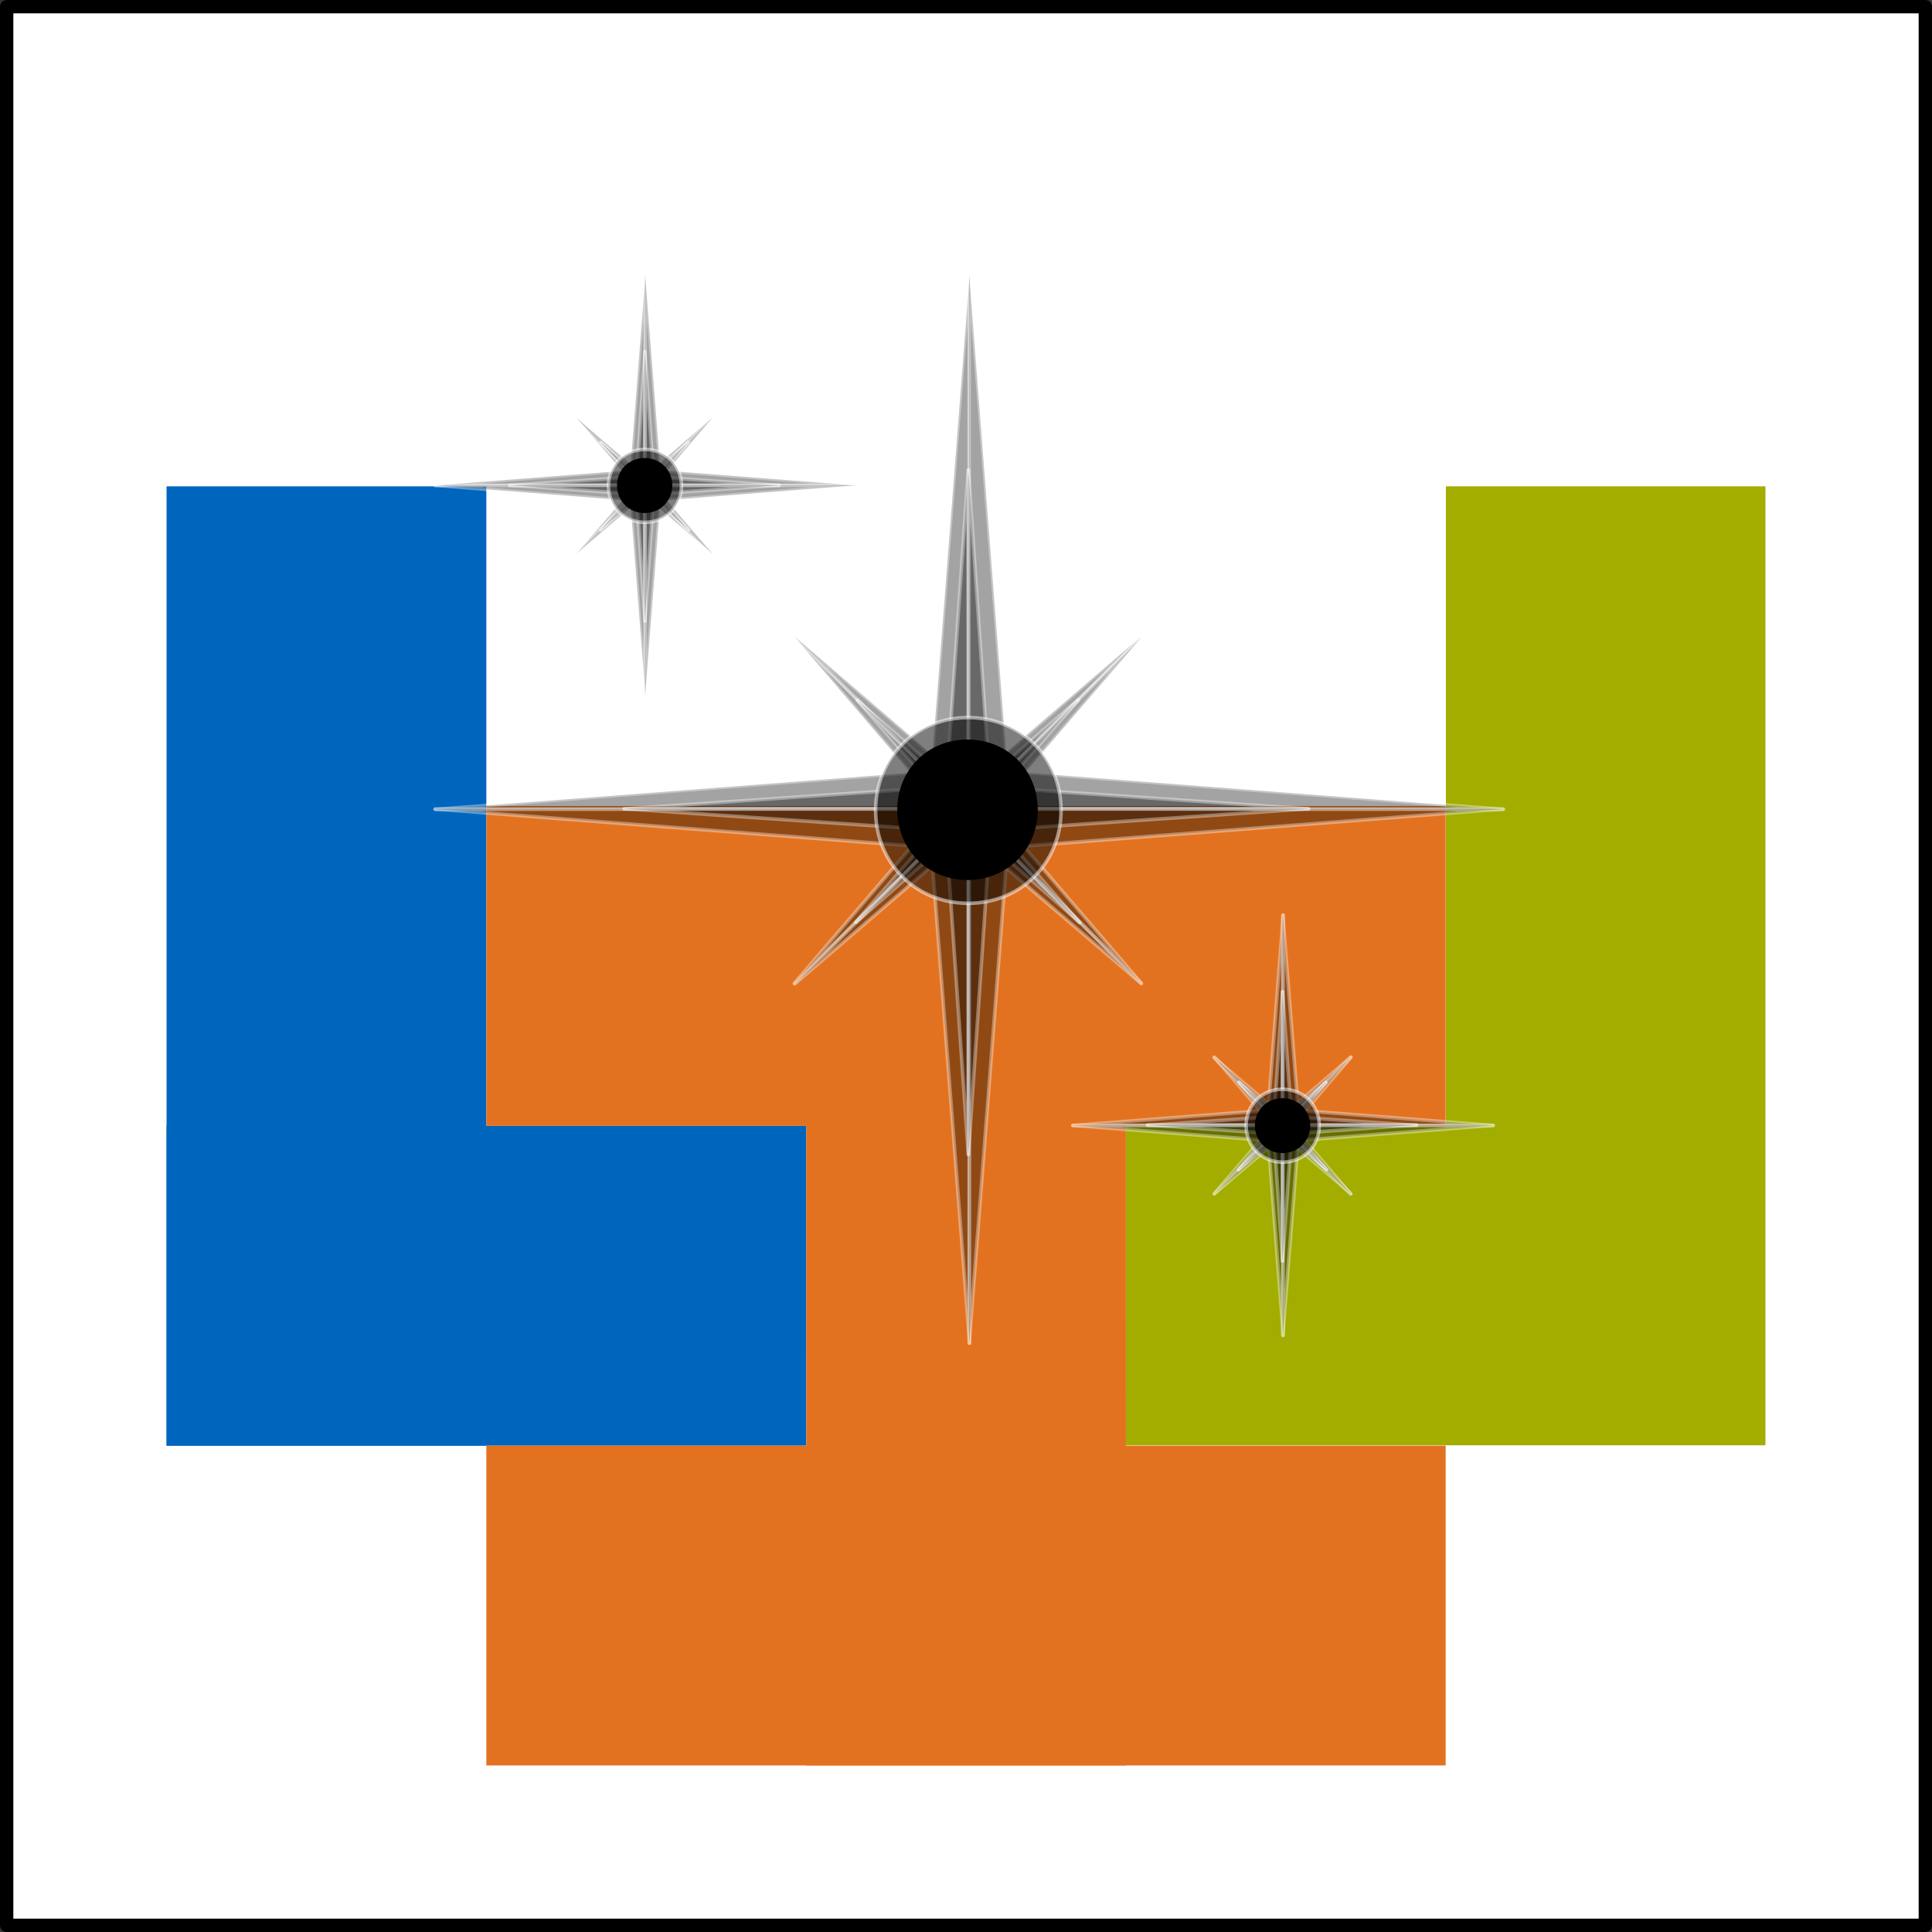 <?xml version="1.0" encoding="UTF-8"?>
<!DOCTYPE svg PUBLIC "-//W3C//DTD SVG 1.1//EN" "http://www.w3.org/Graphics/SVG/1.1/DTD/svg11.dtd">
<svg version="1.2" width="153.46mm" height="153.46mm" viewBox="2217 4757 15346 15346" preserveAspectRatio="xMidYMid" fill-rule="evenodd" stroke-width="28.222" stroke-linejoin="round" xmlns="http://www.w3.org/2000/svg" xmlns:ooo="http://xml.openoffice.org/svg/export" xmlns:xlink="http://www.w3.org/1999/xlink" xmlns:presentation="http://sun.com/xmlns/staroffice/presentation" xmlns:smil="http://www.w3.org/2001/SMIL20/" xmlns:anim="urn:oasis:names:tc:opendocument:xmlns:animation:1.0" xml:space="preserve">
 <rect x="2217" y="4757" width="15346" height="15346" fill="#333333" stroke="none"/>
 <defs class="ClipPathGroup">
  <clipPath id="presentation_clip_path" clipPathUnits="userSpaceOnUse">
   <rect x="2217" y="4757" width="15346" height="15346"/>
  </clipPath>
  <clipPath id="presentation_clip_path_shrink" clipPathUnits="userSpaceOnUse">
   <rect x="2232" y="4772" width="15316" height="15316"/>
  </clipPath>
 </defs>
 <defs class="TextShapeIndex">
  <g ooo:slide="id1" ooo:id-list="id3 id4 id5 id6 id7 id8 id9 id10 id11 id12 id13 id14 id15 id16 id17 id18 id19 id20 id21 id22 id23 id24 id25 id26 id27 id28 id29 id30 id31 id32 id33 id34 id35 id36 id37 id38 id39 id40 id41 id42 id43 id44 id45 id46 id47 id48 id49 id50 id51 id52 id53 id54 id55 id56 id57 id58 id59 id60 id61 id62 id63 id64"/>
 </defs>
 <defs class="EmbeddedBulletChars">
  <g id="bullet-char-template-57356" transform="scale(0,-0)">
   <path d="M 580,1141 L 1163,571 580,0 -4,571 580,1141 Z"/>
  </g>
  <g id="bullet-char-template-57354" transform="scale(0,-0)">
   <path d="M 8,1128 L 1137,1128 1137,0 8,0 8,1128 Z"/>
  </g>
  <g id="bullet-char-template-10146" transform="scale(0,-0)">
   <path d="M 174,0 L 602,739 174,1481 1456,739 174,0 Z M 1358,739 L 309,1346 659,739 1358,739 Z"/>
  </g>
  <g id="bullet-char-template-10132" transform="scale(0,-0)">
   <path d="M 2015,739 L 1276,0 717,0 1260,543 174,543 174,936 1260,936 717,1481 1274,1481 2015,739 Z"/>
  </g>
  <g id="bullet-char-template-10007" transform="scale(0,-0)">
   <path d="M 0,-2 C -7,14 -16,27 -25,37 L 356,567 C 262,823 215,952 215,954 215,979 228,992 255,992 264,992 276,990 289,987 310,991 331,999 354,1012 L 381,999 492,748 772,1049 836,1024 860,1049 C 881,1039 901,1025 922,1006 886,937 835,863 770,784 769,783 710,716 594,584 L 774,223 C 774,196 753,168 711,139 L 727,119 C 717,90 699,76 672,76 641,76 570,178 457,381 L 164,-76 C 142,-110 111,-127 72,-127 30,-127 9,-110 8,-76 1,-67 -2,-52 -2,-32 -2,-23 -1,-13 0,-2 Z"/>
  </g>
  <g id="bullet-char-template-10004" transform="scale(0,-0)">
   <path d="M 285,-33 C 182,-33 111,30 74,156 52,228 41,333 41,471 41,549 55,616 82,672 116,743 169,778 240,778 293,778 328,747 346,684 L 369,508 C 377,444 397,411 428,410 L 1163,1116 C 1174,1127 1196,1133 1229,1133 1271,1133 1292,1118 1292,1087 L 1292,965 C 1292,929 1282,901 1262,881 L 442,47 C 390,-6 338,-33 285,-33 Z"/>
  </g>
  <g id="bullet-char-template-9679" transform="scale(0,-0)">
   <path d="M 813,0 C 632,0 489,54 383,161 276,268 223,411 223,592 223,773 276,916 383,1023 489,1130 632,1184 813,1184 992,1184 1136,1130 1245,1023 1353,916 1407,772 1407,592 1407,412 1353,268 1245,161 1136,54 992,0 813,0 Z"/>
  </g>
  <g id="bullet-char-template-8226" transform="scale(0,-0)">
   <path d="M 346,457 C 273,457 209,483 155,535 101,586 74,649 74,723 74,796 101,859 155,911 209,963 273,989 346,989 419,989 480,963 531,910 582,859 608,796 608,723 608,648 583,586 532,535 482,483 420,457 346,457 Z"/>
  </g>
  <g id="bullet-char-template-8211" transform="scale(0,-0)">
   <path d="M -4,459 L 1135,459 1135,606 -4,606 -4,459 Z"/>
  </g>
  <g id="bullet-char-template-61548" transform="scale(0,-0)">
   <path d="M 173,740 C 173,903 231,1043 346,1159 462,1274 601,1332 765,1332 928,1332 1067,1274 1183,1159 1299,1043 1357,903 1357,740 1357,577 1299,437 1183,322 1067,206 928,148 765,148 601,148 462,206 346,322 231,437 173,577 173,740 Z"/>
  </g>
 </defs>
 <defs class="TextEmbeddedBitmaps"/>
 <g class="SlideGroup">
  <g>
   <g id="container-id1">
    <g id="id1" class="Slide" clip-path="url(#presentation_clip_path)">
     <g class="Page">
      <g class="com.sun.star.drawing.CustomShape">
       <g id="id3">
        <rect class="BoundingBox" stroke="none" fill="none" x="2217" y="4757" width="15347" height="15347"/>
        <path fill="rgb(255,255,255)" stroke="none" d="M 9890,20050 L 2270,20050 2270,4810 17510,4810 17510,20050 9890,20050 Z"/>
        <path fill="none" stroke="rgb(0,0,0)" stroke-width="106" stroke-linejoin="round" d="M 9890,20050 L 2270,20050 2270,4810 17510,4810 17510,20050 9890,20050 Z"/>
       </g>
      </g>
      <g class="Group">
       <g class="com.sun.star.drawing.CustomShape">
        <g id="id4">
         <rect class="BoundingBox" stroke="none" fill="none" x="3540" y="8620" width="2541" height="7621"/>
         <path fill="rgb(0,101,189)" stroke="none" d="M 4810,16240 L 3540,16240 3540,8620 6080,8620 6080,16240 4810,16240 Z"/>
        </g>
       </g>
       <g class="com.sun.star.drawing.CustomShape">
        <g id="id5">
         <rect class="BoundingBox" stroke="none" fill="none" x="3540" y="13700" width="5081" height="2541"/>
         <path fill="rgb(0,101,189)" stroke="none" d="M 6080,16240 L 3540,16240 3540,13700 8620,13700 8620,16240 6080,16240 Z"/>
        </g>
       </g>
      </g>
      <g class="Group">
       <g class="com.sun.star.drawing.CustomShape">
        <g id="id6">
         <rect class="BoundingBox" stroke="none" fill="none" x="13702" y="8620" width="2539" height="7617"/>
         <path fill="rgb(162,173,0)" stroke="none" d="M 14971,16236 L 13702,16236 13702,8620 16240,8620 16240,16236 14971,16236 Z"/>
        </g>
       </g>
       <g class="com.sun.star.drawing.CustomShape">
        <g id="id7">
         <rect class="BoundingBox" stroke="none" fill="none" x="11160" y="13698" width="5077" height="2540"/>
         <path fill="rgb(162,173,0)" stroke="none" d="M 13698,16237 L 11160,16237 11160,13698 16236,13698 16236,16237 13698,16237 Z"/>
        </g>
       </g>
      </g>
      <g class="com.sun.star.drawing.CustomShape">
       <g id="id8">
        <rect class="BoundingBox" stroke="none" fill="none" x="6080" y="11160" width="7621" height="2541"/>
        <path fill="rgb(227,114,32)" stroke="none" d="M 9890,13700 L 6080,13700 6080,11160 13700,11160 13700,13700 9890,13700 Z"/>
       </g>
      </g>
      <g class="com.sun.star.drawing.CustomShape">
       <g id="id9">
        <rect class="BoundingBox" stroke="none" fill="none" x="6080" y="16240" width="7621" height="2541"/>
        <path fill="rgb(227,114,32)" stroke="none" d="M 9890,18780 L 6080,18780 6080,16240 13700,16240 13700,18780 9890,18780 Z"/>
       </g>
      </g>
      <g class="com.sun.star.drawing.CustomShape">
       <g id="id10">
        <rect class="BoundingBox" stroke="none" fill="none" x="8619" y="11159" width="2543" height="7622"/>
        <path fill="rgb(227,114,32)" stroke="none" d="M 11160,14970 L 11161,18780 8621,18780 8620,11160 11160,11160 11160,14970 Z"/>
       </g>
      </g>
      <g class="Group">
       <g class="Group">
        <g class="Group">
         <g class="Group">
          <g class="com.sun.star.drawing.CustomShape">
           <g id="id11">
            <rect class="BoundingBox" stroke="none" fill="none" x="5674" y="8483" width="3340" height="131"/>
            <path fill="rgb(0,0,0)" fill-opacity="0.361" stroke="rgb(255,255,255)" stroke-opacity="0.361" d="M 7343,8483 L 9012,8613 5674,8613 7343,8483 Z M 5674,8483 L 5674,8483 Z M 9013,8613 L 9013,8613 Z"/>
           </g>
          </g>
          <g class="com.sun.star.drawing.CustomShape">
           <g id="id12">
            <rect class="BoundingBox" stroke="none" fill="none" x="5674" y="8612" width="3340" height="132"/>
            <path fill="rgb(0,0,0)" fill-opacity="0.361" stroke="rgb(255,255,255)" stroke-opacity="0.361" d="M 7343,8743 L 9012,8612 5674,8612 7343,8743 Z M 5674,8743 L 5674,8743 Z M 9013,8612 L 9013,8612 Z"/>
           </g>
          </g>
         </g>
         <g class="Group">
          <g class="com.sun.star.drawing.CustomShape">
           <g id="id13">
            <rect class="BoundingBox" stroke="none" fill="none" x="6266" y="8540" width="2140" height="74"/>
            <path fill="rgb(0,0,0)" fill-opacity="0.361" stroke="rgb(255,255,255)" stroke-opacity="0.361" d="M 7335,8540 L 8405,8613 6266,8613 7335,8540 Z M 6266,8540 L 6266,8540 Z M 8405,8613 L 8405,8613 Z"/>
           </g>
          </g>
          <g class="com.sun.star.drawing.CustomShape">
           <g id="id14">
            <rect class="BoundingBox" stroke="none" fill="none" x="6266" y="8611" width="2140" height="77"/>
            <path fill="rgb(0,0,0)" fill-opacity="0.361" stroke="rgb(255,255,255)" stroke-opacity="0.361" d="M 7335,8686 L 8405,8611 6266,8611 7335,8686 Z M 6266,8686 L 6266,8686 Z M 8405,8611 L 8405,8611 Z"/>
           </g>
          </g>
         </g>
        </g>
        <g class="Group">
         <g class="Group">
          <g class="com.sun.star.drawing.CustomShape">
           <g id="id15">
            <rect class="BoundingBox" stroke="none" fill="none" x="7214" y="6943" width="131" height="3339"/>
            <path fill="rgb(0,0,0)" fill-opacity="0.361" stroke="rgb(255,255,255)" stroke-opacity="0.361" d="M 7214,8612 L 7344,6943 7344,10281 7214,8612 Z M 7214,10281 L 7214,10281 Z M 7344,6943 L 7344,6943 Z"/>
           </g>
          </g>
          <g class="com.sun.star.drawing.CustomShape">
           <g id="id16">
            <rect class="BoundingBox" stroke="none" fill="none" x="7340" y="6942" width="133" height="3339"/>
            <path fill="rgb(0,0,0)" fill-opacity="0.361" stroke="rgb(255,255,255)" stroke-opacity="0.361" d="M 7472,8611 L 7341,6942 7341,10280 7472,8611 Z M 7472,10280 L 7472,10280 Z M 7341,6942 L 7341,6942 Z"/>
           </g>
          </g>
         </g>
         <g class="Group">
          <g class="com.sun.star.drawing.CustomShape">
           <g id="id17">
            <rect class="BoundingBox" stroke="none" fill="none" x="7268" y="7550" width="75" height="2142"/>
            <path fill="rgb(0,0,0)" fill-opacity="0.361" stroke="rgb(255,255,255)" stroke-opacity="0.361" d="M 7268,8621 L 7341,7551 7341,9691 7268,8621 Z M 7268,9691 L 7268,9691 Z M 7341,7551 L 7341,7551 Z"/>
           </g>
          </g>
          <g class="com.sun.star.drawing.CustomShape">
           <g id="id18">
            <rect class="BoundingBox" stroke="none" fill="none" x="7339" y="7550" width="76" height="2142"/>
            <path fill="rgb(0,0,0)" fill-opacity="0.361" stroke="rgb(255,255,255)" stroke-opacity="0.361" d="M 7414,8620 L 7339,7550 7339,9690 7414,8620 Z M 7414,9690 L 7414,9690 Z M 7339,7550 L 7339,7550 Z"/>
           </g>
          </g>
         </g>
        </g>
       </g>
       <g class="Group">
        <g class="Group">
         <g class="Group">
          <g class="com.sun.star.drawing.CustomShape">
           <g id="id19">
            <rect class="BoundingBox" stroke="none" fill="none" x="6753" y="8069" width="1132" height="1087"/>
            <path fill="rgb(0,0,0)" fill-opacity="0.361" stroke="rgb(255,255,255)" stroke-opacity="0.361" d="M 7296,8575 L 7882,8069 6797,9155 7296,8575 Z M 6754,9117 L 6754,9117 Z M 7883,8070 L 7883,8070 Z"/>
           </g>
          </g>
          <g class="com.sun.star.drawing.CustomShape">
           <g id="id20">
            <rect class="BoundingBox" stroke="none" fill="none" x="6796" y="8071" width="1086" height="1128"/>
            <path fill="rgb(0,0,0)" fill-opacity="0.361" stroke="rgb(255,255,255)" stroke-opacity="0.361" d="M 7380,8656 L 7880,8071 6796,9155 7380,8656 Z M 6839,9198 L 6839,9198 Z M 7880,8071 L 7880,8071 Z"/>
           </g>
          </g>
         </g>
         <g class="Group">
          <g class="com.sun.star.drawing.CustomShape">
           <g id="id21">
            <rect class="BoundingBox" stroke="none" fill="none" x="6963" y="8271" width="721" height="697"/>
            <path fill="rgb(0,0,0)" fill-opacity="0.361" stroke="rgb(255,255,255)" stroke-opacity="0.361" d="M 7311,8593 L 7683,8272 6988,8966 7311,8593 Z M 6963,8940 L 6963,8940 Z M 7683,8272 L 7683,8272 Z"/>
           </g>
          </g>
          <g class="com.sun.star.drawing.CustomShape">
           <g id="id22">
            <rect class="BoundingBox" stroke="none" fill="none" x="6988" y="8270" width="696" height="719"/>
            <path fill="rgb(0,0,0)" fill-opacity="0.361" stroke="rgb(255,255,255)" stroke-opacity="0.361" d="M 7360,8641 L 7683,8270 6988,8965 7360,8641 Z M 7013,8988 L 7013,8988 Z M 7683,8270 L 7683,8270 Z"/>
           </g>
          </g>
         </g>
        </g>
        <g class="Group">
         <g class="Group">
          <g class="com.sun.star.drawing.CustomShape">
           <g id="id23">
            <rect class="BoundingBox" stroke="none" fill="none" x="6795" y="8073" width="1086" height="1128"/>
            <path fill="rgb(0,0,0)" fill-opacity="0.361" stroke="rgb(255,255,255)" stroke-opacity="0.361" d="M 7296,8658 L 6796,8073 7880,9157 7296,8658 Z M 7837,9200 L 7837,9200 Z M 6796,8073 L 6796,8073 Z"/>
           </g>
          </g>
          <g class="com.sun.star.drawing.CustomShape">
           <g id="id24">
            <rect class="BoundingBox" stroke="none" fill="none" x="6793" y="8075" width="1130" height="1087"/>
            <path fill="rgb(0,0,0)" fill-opacity="0.361" stroke="rgb(255,255,255)" stroke-opacity="0.361" d="M 7380,8576 L 6794,8076 7879,9160 7380,8576 Z M 7922,9118 L 7922,9118 Z M 6793,8076 L 6793,8076 Z"/>
           </g>
          </g>
         </g>
         <g class="Group">
          <g class="com.sun.star.drawing.CustomShape">
           <g id="id25">
            <rect class="BoundingBox" stroke="none" fill="none" x="6992" y="8269" width="698" height="723"/>
            <path fill="rgb(0,0,0)" fill-opacity="0.361" stroke="rgb(255,255,255)" stroke-opacity="0.361" d="M 7317,8642 L 6993,8270 7689,8966 7317,8642 Z M 7665,8990 L 7665,8990 Z M 6993,8270 L 6993,8270 Z"/>
           </g>
          </g>
          <g class="com.sun.star.drawing.CustomShape">
           <g id="id26">
            <rect class="BoundingBox" stroke="none" fill="none" x="6987" y="8273" width="726" height="699"/>
            <path fill="rgb(0,0,0)" fill-opacity="0.361" stroke="rgb(255,255,255)" stroke-opacity="0.361" d="M 7363,8595 L 6987,8274 7684,8970 7363,8595 Z M 7711,8942 L 7711,8942 Z M 6987,8274 L 6987,8274 Z"/>
           </g>
          </g>
         </g>
        </g>
       </g>
       <g class="com.sun.star.drawing.CustomShape">
        <g id="id27">
         <rect class="BoundingBox" stroke="none" fill="none" x="7050" y="8327" width="582" height="581"/>
         <path fill="rgb(0,0,0)" fill-opacity="0.502" stroke="rgb(255,255,255)" stroke-opacity="0.502" d="M 7340,8327 C 7504,8327 7630,8452 7630,8616 7630,8780 7504,8906 7340,8906 7176,8906 7050,8780 7050,8616 7050,8452 7176,8327 7340,8327 Z M 7050,8327 L 7050,8327 Z M 7631,8907 L 7631,8907 Z"/>
        </g>
       </g>
       <g class="com.sun.star.drawing.CustomShape">
        <g id="id28">
         <rect class="BoundingBox" stroke="none" fill="none" x="7118" y="8394" width="441" height="440"/>
         <path fill="rgb(0,0,0)" stroke="none" d="M 7337,8395 C 7461,8395 7557,8489 7557,8613 7557,8737 7461,8832 7337,8832 7213,8832 7118,8737 7118,8613 7118,8489 7213,8395 7337,8395 Z M 7118,8395 L 7118,8395 Z M 7558,8833 L 7558,8833 Z"/>
        </g>
       </g>
      </g>
      <g class="Group">
       <g class="Group">
        <g class="Group">
         <g class="com.sun.star.drawing.CustomShape">
          <g id="id29">
           <rect class="BoundingBox" stroke="none" fill="none" x="5673" y="10860" width="8486" height="328"/>
           <path fill="rgb(0,0,0)" fill-opacity="0.361" stroke="rgb(255,255,255)" stroke-opacity="0.361" d="M 9915,10860 L 14158,11186 5673,11186 9915,10860 Z M 5673,10860 L 5673,10860 Z M 14158,11186 L 14158,11186 Z"/>
          </g>
         </g>
         <g class="com.sun.star.drawing.CustomShape">
          <g id="id30">
           <rect class="BoundingBox" stroke="none" fill="none" x="5673" y="11182" width="8486" height="330"/>
           <path fill="rgb(0,0,0)" fill-opacity="0.361" stroke="rgb(255,255,255)" stroke-opacity="0.361" d="M 9915,11511 L 14158,11183 5673,11183 9915,11511 Z M 5673,11511 L 5673,11511 Z M 14158,11183 L 14158,11183 Z"/>
          </g>
         </g>
        </g>
        <g class="Group">
         <g class="com.sun.star.drawing.CustomShape">
          <g id="id31">
           <rect class="BoundingBox" stroke="none" fill="none" x="7175" y="10996" width="5437" height="188"/>
           <path fill="rgb(0,0,0)" fill-opacity="0.361" stroke="rgb(255,255,255)" stroke-opacity="0.361" d="M 9893,10996 L 12611,11182 7175,11182 9893,10996 Z M 7175,10996 L 7175,10996 Z M 12611,11182 L 12611,11182 Z"/>
          </g>
         </g>
         <g class="com.sun.star.drawing.CustomShape">
          <g id="id32">
           <rect class="BoundingBox" stroke="none" fill="none" x="7175" y="11181" width="5437" height="187"/>
           <path fill="rgb(0,0,0)" fill-opacity="0.361" stroke="rgb(255,255,255)" stroke-opacity="0.361" d="M 9893,11366 L 12611,11181 7175,11181 9893,11366 Z M 7175,11366 L 7175,11366 Z M 12611,11181 L 12611,11181 Z"/>
          </g>
         </g>
        </g>
       </g>
       <g class="Group">
        <g class="Group">
         <g class="com.sun.star.drawing.CustomShape">
          <g id="id33">
           <rect class="BoundingBox" stroke="none" fill="none" x="9590" y="6943" width="330" height="8484"/>
           <path fill="rgb(0,0,0)" fill-opacity="0.361" stroke="rgb(255,255,255)" stroke-opacity="0.361" d="M 9590,11185 L 9919,6943 9919,15426 9590,11185 Z M 9590,15426 L 9590,15426 Z M 9919,6943 L 9919,6943 Z"/>
          </g>
         </g>
         <g class="com.sun.star.drawing.CustomShape">
          <g id="id34">
           <rect class="BoundingBox" stroke="none" fill="none" x="9915" y="6942" width="329" height="8485"/>
           <path fill="rgb(0,0,0)" fill-opacity="0.361" stroke="rgb(255,255,255)" stroke-opacity="0.361" d="M 10243,11184 L 9915,6942 9915,15426 10243,11184 Z M 10243,15426 L 10243,15426 Z M 9915,6942 L 9915,6942 Z"/>
          </g>
         </g>
        </g>
        <g class="Group">
         <g class="com.sun.star.drawing.CustomShape">
          <g id="id35">
           <rect class="BoundingBox" stroke="none" fill="none" x="9720" y="8489" width="189" height="5436"/>
           <path fill="rgb(0,0,0)" fill-opacity="0.361" stroke="rgb(255,255,255)" stroke-opacity="0.361" d="M 9720,11207 L 9908,8489 9908,13924 9720,11207 Z M 9720,13924 L 9720,13924 Z M 9908,8489 L 9908,8489 Z"/>
          </g>
         </g>
         <g class="com.sun.star.drawing.CustomShape">
          <g id="id36">
           <rect class="BoundingBox" stroke="none" fill="none" x="9908" y="8491" width="187" height="5438"/>
           <path fill="rgb(0,0,0)" fill-opacity="0.361" stroke="rgb(255,255,255)" stroke-opacity="0.361" d="M 10094,11210 L 9909,8491 9909,13928 10094,11210 Z M 10094,13928 L 10094,13928 Z M 9909,8491 L 9909,8491 Z"/>
          </g>
         </g>
        </g>
       </g>
      </g>
      <g class="Group">
       <g class="Group">
        <g class="Group">
         <g class="com.sun.star.drawing.CustomShape">
          <g id="id37">
           <rect class="BoundingBox" stroke="none" fill="none" x="8421" y="9816" width="2859" height="2753"/>
           <path fill="rgb(0,0,0)" fill-opacity="0.361" stroke="rgb(255,255,255)" stroke-opacity="0.361" d="M 9797,11087 L 11277,9817 8527,12567 9797,11087 Z M 8421,12462 L 8421,12462 Z M 11278,9816 L 11278,9816 Z"/>
          </g>
         </g>
         <g class="com.sun.star.drawing.CustomShape">
          <g id="id38">
           <rect class="BoundingBox" stroke="none" fill="none" x="8530" y="9815" width="2759" height="2864"/>
           <path fill="rgb(0,0,0)" fill-opacity="0.361" stroke="rgb(255,255,255)" stroke-opacity="0.361" d="M 10011,11299 L 11287,9815 8530,12572 10011,11299 Z M 8633,12677 L 8633,12677 Z M 11287,9815 L 11287,9815 Z"/>
          </g>
         </g>
        </g>
        <g class="Group">
         <g class="com.sun.star.drawing.CustomShape">
          <g id="id39">
           <rect class="BoundingBox" stroke="none" fill="none" x="8950" y="10316" width="1831" height="1769"/>
           <path fill="rgb(0,0,0)" fill-opacity="0.361" stroke="rgb(255,255,255)" stroke-opacity="0.361" d="M 9835,11139 L 10780,10316 9012,12084 9835,11139 Z M 8951,12022 L 8951,12022 Z M 10780,10316 L 10780,10316 Z"/>
          </g>
         </g>
         <g class="com.sun.star.drawing.CustomShape">
          <g id="id40">
           <rect class="BoundingBox" stroke="none" fill="none" x="9017" y="10317" width="1767" height="1825"/>
           <path fill="rgb(0,0,0)" fill-opacity="0.361" stroke="rgb(255,255,255)" stroke-opacity="0.361" d="M 9958,11258 L 10783,10317 9018,12082 9958,11258 Z M 9075,12141 L 9075,12141 Z M 10783,10317 L 10783,10317 Z"/>
          </g>
         </g>
        </g>
       </g>
       <g class="Group">
        <g class="Group">
         <g class="com.sun.star.drawing.CustomShape">
          <g id="id41">
           <rect class="BoundingBox" stroke="none" fill="none" x="8525" y="9812" width="2757" height="2866"/>
           <path fill="rgb(0,0,0)" fill-opacity="0.361" stroke="rgb(255,255,255)" stroke-opacity="0.361" d="M 9796,11299 L 8526,9813 11281,12568 9796,11299 Z M 11173,12677 L 11173,12677 Z M 8526,9813 L 8526,9813 Z"/>
          </g>
         </g>
         <g class="com.sun.star.drawing.CustomShape">
          <g id="id42">
           <rect class="BoundingBox" stroke="none" fill="none" x="8529" y="9814" width="2861" height="2756"/>
           <path fill="rgb(0,0,0)" fill-opacity="0.361" stroke="rgb(255,255,255)" stroke-opacity="0.361" d="M 10011,11087 L 8530,9815 11283,12568 10011,11087 Z M 11388,12463 L 11388,12463 Z M 8530,9815 L 8530,9815 Z"/>
          </g>
         </g>
        </g>
        <g class="Group">
         <g class="com.sun.star.drawing.CustomShape">
          <g id="id43">
           <rect class="BoundingBox" stroke="none" fill="none" x="9025" y="10317" width="1768" height="1826"/>
           <path fill="rgb(0,0,0)" fill-opacity="0.361" stroke="rgb(255,255,255)" stroke-opacity="0.361" d="M 9850,11259 L 9026,10317 10792,12083 9850,11259 Z M 10732,12141 L 10732,12141 Z M 9026,10317 L 9026,10317 Z"/>
          </g>
         </g>
         <g class="com.sun.star.drawing.CustomShape">
          <g id="id44">
           <rect class="BoundingBox" stroke="none" fill="none" x="9026" y="10319" width="1829" height="1769"/>
           <path fill="rgb(0,0,0)" fill-opacity="0.361" stroke="rgb(255,255,255)" stroke-opacity="0.361" d="M 9970,11145 L 9026,10319 10793,12087 9970,11145 Z M 10853,12028 L 10853,12028 Z M 9026,10319 L 9026,10319 Z"/>
          </g>
         </g>
        </g>
       </g>
      </g>
      <g class="com.sun.star.drawing.CustomShape">
       <g id="id45">
        <rect class="BoundingBox" stroke="none" fill="none" x="9171" y="10457" width="1476" height="1478"/>
        <path fill="rgb(0,0,0)" fill-opacity="0.502" stroke="rgb(255,255,255)" stroke-opacity="0.502" d="M 9908,10457 C 10325,10457 10645,10776 10645,11194 10645,11612 10325,11932 9908,11932 9491,11932 9172,11612 9172,11194 9172,10776 9491,10457 9908,10457 Z M 9172,10457 L 9172,10457 Z M 10646,11933 L 10646,11933 Z"/>
       </g>
      </g>
      <g class="com.sun.star.drawing.CustomShape">
       <g id="id46">
        <rect class="BoundingBox" stroke="none" fill="none" x="9344" y="10631" width="1118" height="1118"/>
        <path fill="rgb(0,0,0)" stroke="none" d="M 9902,10631 C 10218,10631 10460,10873 10460,11189 10460,11505 10218,11747 9902,11747 9586,11747 9344,11505 9344,11189 9344,10873 9586,10631 9902,10631 Z M 9344,10631 L 9344,10631 Z M 10461,11748 L 10461,11748 Z"/>
       </g>
      </g>
      <g class="Group">
       <g class="Group">
        <g class="Group">
         <g class="Group">
          <g class="com.sun.star.drawing.CustomShape">
           <g id="id47">
            <rect class="BoundingBox" stroke="none" fill="none" x="10738" y="13567" width="3342" height="132"/>
            <path fill="rgb(0,0,0)" fill-opacity="0.361" stroke="rgb(255,255,255)" stroke-opacity="0.361" d="M 12408,13567 L 14078,13697 10739,13697 12408,13567 Z M 10739,13567 L 10739,13567 Z M 14079,13697 L 14079,13697 Z"/>
           </g>
          </g>
          <g class="com.sun.star.drawing.CustomShape">
           <g id="id48">
            <rect class="BoundingBox" stroke="none" fill="none" x="10738" y="13696" width="3342" height="130"/>
            <path fill="rgb(0,0,0)" fill-opacity="0.361" stroke="rgb(255,255,255)" stroke-opacity="0.361" d="M 12408,13825 L 14078,13696 10739,13696 12408,13825 Z M 10739,13825 L 10739,13825 Z M 14079,13696 L 14079,13696 Z"/>
           </g>
          </g>
         </g>
         <g class="Group">
          <g class="com.sun.star.drawing.CustomShape">
           <g id="id49">
            <rect class="BoundingBox" stroke="none" fill="none" x="11332" y="13622" width="2139" height="75"/>
            <path fill="rgb(0,0,0)" fill-opacity="0.361" stroke="rgb(255,255,255)" stroke-opacity="0.361" d="M 12401,13623 L 13470,13696 11332,13696 12401,13623 Z M 11332,13623 L 11332,13623 Z M 13470,13696 L 13470,13696 Z"/>
           </g>
          </g>
          <g class="com.sun.star.drawing.CustomShape">
           <g id="id50">
            <rect class="BoundingBox" stroke="none" fill="none" x="11332" y="13692" width="2139" height="75"/>
            <path fill="rgb(0,0,0)" fill-opacity="0.361" stroke="rgb(255,255,255)" stroke-opacity="0.361" d="M 12401,13766 L 13470,13692 11332,13692 12401,13766 Z M 11332,13766 L 11332,13766 Z M 13470,13692 L 13470,13692 Z"/>
           </g>
          </g>
         </g>
        </g>
        <g class="Group">
         <g class="Group">
          <g class="com.sun.star.drawing.CustomShape">
           <g id="id51">
            <rect class="BoundingBox" stroke="none" fill="none" x="12281" y="12024" width="130" height="3341"/>
            <path fill="rgb(0,0,0)" fill-opacity="0.361" stroke="rgb(255,255,255)" stroke-opacity="0.361" d="M 12281,13695 L 12410,12025 12410,15364 12281,13695 Z M 12281,15364 L 12281,15364 Z M 12410,12024 L 12410,12024 Z"/>
           </g>
          </g>
          <g class="com.sun.star.drawing.CustomShape">
           <g id="id52">
            <rect class="BoundingBox" stroke="none" fill="none" x="12406" y="12026" width="134" height="3340"/>
            <path fill="rgb(0,0,0)" fill-opacity="0.361" stroke="rgb(255,255,255)" stroke-opacity="0.361" d="M 12538,13696 L 12406,12027 12406,15365 12538,13696 Z M 12538,15365 L 12538,15365 Z M 12406,12026 L 12406,12026 Z"/>
           </g>
          </g>
         </g>
         <g class="Group">
          <g class="com.sun.star.drawing.CustomShape">
           <g id="id53">
            <rect class="BoundingBox" stroke="none" fill="none" x="12331" y="12634" width="75" height="2140"/>
            <path fill="rgb(0,0,0)" fill-opacity="0.361" stroke="rgb(255,255,255)" stroke-opacity="0.361" d="M 12331,13704 L 12405,12634 12405,14773 12331,13704 Z M 12331,14773 L 12331,14773 Z M 12405,12634 L 12405,12634 Z"/>
           </g>
          </g>
          <g class="com.sun.star.drawing.CustomShape">
           <g id="id54">
            <rect class="BoundingBox" stroke="none" fill="none" x="12404" y="12635" width="78" height="2140"/>
            <path fill="rgb(0,0,0)" fill-opacity="0.361" stroke="rgb(255,255,255)" stroke-opacity="0.361" d="M 12480,13705 L 12404,12635 12404,14774 12480,13705 Z M 12480,14774 L 12480,14774 Z M 12404,12635 L 12404,12635 Z"/>
           </g>
          </g>
         </g>
        </g>
       </g>
       <g class="Group">
        <g class="Group">
         <g class="Group">
          <g class="com.sun.star.drawing.CustomShape">
           <g id="id55">
            <rect class="BoundingBox" stroke="none" fill="none" x="11820" y="13152" width="1130" height="1088"/>
            <path fill="rgb(0,0,0)" fill-opacity="0.361" stroke="rgb(255,255,255)" stroke-opacity="0.361" d="M 12362,13658 L 12948,13153 11862,14238 12362,13658 Z M 11820,14200 L 11820,14200 Z M 12949,13153 L 12949,13153 Z"/>
           </g>
          </g>
          <g class="com.sun.star.drawing.CustomShape">
           <g id="id56">
            <rect class="BoundingBox" stroke="none" fill="none" x="11862" y="13156" width="1086" height="1129"/>
            <path fill="rgb(0,0,0)" fill-opacity="0.361" stroke="rgb(255,255,255)" stroke-opacity="0.361" d="M 12446,13742 L 12946,13156 11863,14240 12446,13742 Z M 11904,14283 L 11904,14283 Z M 12946,13156 L 12946,13156 Z"/>
           </g>
          </g>
         </g>
         <g class="Group">
          <g class="com.sun.star.drawing.CustomShape">
           <g id="id57">
            <rect class="BoundingBox" stroke="none" fill="none" x="12029" y="13353" width="721" height="697"/>
            <path fill="rgb(0,0,0)" fill-opacity="0.361" stroke="rgb(255,255,255)" stroke-opacity="0.361" d="M 12377,13675 L 12749,13354 12054,14048 12377,13675 Z M 12029,14022 L 12029,14022 Z M 12749,13354 L 12749,13354 Z"/>
           </g>
          </g>
          <g class="com.sun.star.drawing.CustomShape">
           <g id="id58">
            <rect class="BoundingBox" stroke="none" fill="none" x="12054" y="13355" width="696" height="721"/>
            <path fill="rgb(0,0,0)" fill-opacity="0.361" stroke="rgb(255,255,255)" stroke-opacity="0.361" d="M 12425,13727 L 12749,13355 12054,14050 12425,13727 Z M 12077,14075 L 12077,14075 Z M 12749,13355 L 12749,13355 Z"/>
           </g>
          </g>
         </g>
        </g>
        <g class="Group">
         <g class="Group">
          <g class="com.sun.star.drawing.CustomShape">
           <g id="id59">
            <rect class="BoundingBox" stroke="none" fill="none" x="11862" y="13154" width="1086" height="1128"/>
            <path fill="rgb(0,0,0)" fill-opacity="0.361" stroke="rgb(255,255,255)" stroke-opacity="0.361" d="M 12363,13739 L 11863,13154 12947,14238 12363,13739 Z M 12904,14281 L 12904,14281 Z M 11863,13154 L 11863,13154 Z"/>
           </g>
          </g>
          <g class="com.sun.star.drawing.CustomShape">
           <g id="id60">
            <rect class="BoundingBox" stroke="none" fill="none" x="11860" y="13156" width="1130" height="1088"/>
            <path fill="rgb(0,0,0)" fill-opacity="0.361" stroke="rgb(255,255,255)" stroke-opacity="0.361" d="M 12447,13658 L 11860,13157 12946,14242 12447,13658 Z M 12989,14200 L 12989,14200 Z M 11860,13157 L 11860,13157 Z"/>
           </g>
          </g>
         </g>
         <g class="Group">
          <g class="com.sun.star.drawing.CustomShape">
           <g id="id61">
            <rect class="BoundingBox" stroke="none" fill="none" x="12058" y="13353" width="697" height="721"/>
            <path fill="rgb(0,0,0)" fill-opacity="0.361" stroke="rgb(255,255,255)" stroke-opacity="0.361" d="M 12382,13725 L 12059,13354 12753,14048 12382,13725 Z M 12729,14072 L 12729,14072 Z M 12059,13354 L 12059,13354 Z"/>
           </g>
          </g>
          <g class="com.sun.star.drawing.CustomShape">
           <g id="id62">
            <rect class="BoundingBox" stroke="none" fill="none" x="12058" y="13354" width="723" height="696"/>
            <path fill="rgb(0,0,0)" fill-opacity="0.361" stroke="rgb(255,255,255)" stroke-opacity="0.361" d="M 12432,13675 L 12058,13354 12753,14049 12432,13675 Z M 12780,14022 L 12780,14022 Z M 12058,13354 L 12058,13354 Z"/>
           </g>
          </g>
         </g>
        </g>
       </g>
       <g class="com.sun.star.drawing.CustomShape">
        <g id="id63">
         <rect class="BoundingBox" stroke="none" fill="none" x="12115" y="13409" width="583" height="581"/>
         <path fill="rgb(0,0,0)" fill-opacity="0.502" stroke="rgb(255,255,255)" stroke-opacity="0.502" d="M 12405,13409 C 12569,13409 12696,13534 12696,13698 12696,13862 12569,13988 12405,13988 12241,13988 12115,13862 12115,13698 12115,13534 12241,13409 12405,13409 Z M 12115,13409 L 12115,13409 Z M 12697,13989 L 12697,13989 Z"/>
        </g>
       </g>
       <g class="com.sun.star.drawing.CustomShape">
        <g id="id64">
         <rect class="BoundingBox" stroke="none" fill="none" x="12185" y="13480" width="441" height="438"/>
         <path fill="rgb(0,0,0)" stroke="none" d="M 12404,13480 C 12528,13480 12624,13575 12624,13698 12624,13821 12528,13916 12404,13916 12280,13916 12185,13821 12185,13698 12185,13575 12280,13480 12404,13480 Z M 12185,13480 L 12185,13480 Z M 12625,13917 L 12625,13917 Z"/>
        </g>
       </g>
      </g>
     </g>
    </g>
   </g>
  </g>
 </g>
</svg>